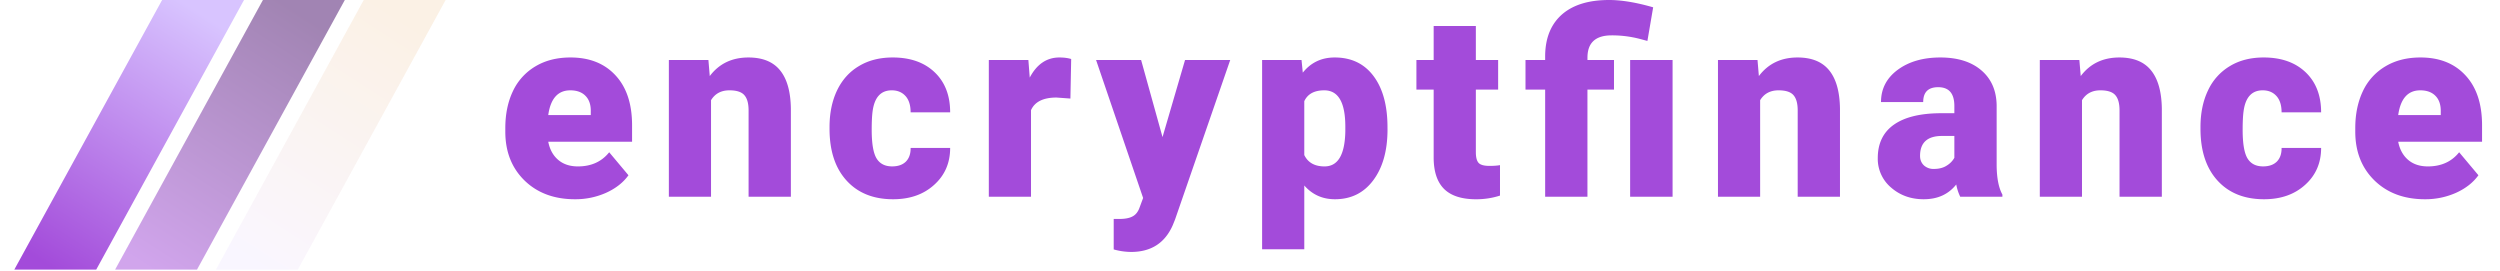 <svg width="129" height="14" fill="none" xmlns="http://www.w3.org/2000/svg"><path d="M29.67 10.281c-1.071 0-1.939-.321-2.602-.965-.663-.647-.994-1.488-.994-2.523v-.182c0-.722.131-1.358.394-1.91a2.923 2.923 0 011.162-1.278c.508-.304 1.11-.457 1.808-.457.982 0 1.757.309 2.325.926.568.613.852 1.47.852 2.569v.854H28.29c.077.395.247.706.51.932.263.226.603.34 1.02.34.69 0 1.227-.244 1.615-.73l.994 1.186c-.271.378-.656.68-1.156.906a3.874 3.874 0 01-1.601.332zm-.245-5.62c-.637 0-1.016.426-1.136 1.278h2.195v-.17c.01-.351-.08-.623-.264-.814-.185-.196-.45-.294-.795-.294zm7.129-1.564l.07.828c.483-.64 1.148-.959 1.996-.959.728 0 1.27.22 1.628.659.361.439.548 1.1.561 1.982v4.544h-2.182V5.698c0-.356-.071-.617-.214-.782-.142-.17-.4-.255-.774-.255-.427 0-.743.17-.95.509v4.981h-2.176V3.097h2.04zm9.479 5.489c.305 0 .542-.082.71-.247.168-.17.25-.405.245-.705h2.04c0 .774-.275 1.409-.826 1.904-.546.496-1.252.743-2.118.743-1.016 0-1.817-.321-2.402-.965-.586-.643-.878-1.534-.878-2.673v-.09c0-.714.129-1.342.387-1.885.263-.548.64-.967 1.13-1.258.491-.296 1.072-.444 1.744-.444.908 0 1.63.255 2.163.763.534.509.8 1.198.8 2.067h-2.04c0-.365-.088-.646-.264-.841-.177-.196-.414-.294-.71-.294-.565 0-.894.363-.989 1.09-.03.23-.045.547-.045.951 0 .709.084 1.2.252 1.474.168.273.435.41.8.41zm9.201-3.501l-.717-.052c-.684 0-1.124.217-1.317.652v4.466h-2.177V3.097h2.041l.071.906c.366-.691.876-1.037 1.53-1.037.233 0 .435.026.608.079l-.04 2.04zm4.752 1.989l1.162-3.977h2.331l-2.848 8.234-.122.3c-.405.913-1.12 1.369-2.144 1.369a3.37 3.37 0 01-.898-.13v-1.572h.284c.306 0 .538-.045.698-.136.163-.087.284-.246.361-.476l.175-.47-2.428-7.12h2.324l1.105 3.978zm11.61-.398c0 1.095-.246 1.971-.737 2.627-.486.652-1.145.978-1.976.978-.641 0-1.168-.237-1.582-.71v3.292h-2.176V3.097h2.034l.065.652c.417-.522.966-.783 1.646-.783.861 0 1.53.322 2.009.965.478.64.716 1.52.716 2.64v.105zm-2.177-.137c0-1.252-.361-1.878-1.085-1.878-.516 0-.86.187-1.033.561V8c.19.392.538.587 1.046.587.693 0 1.05-.604 1.072-1.812V6.54zm6.735-5.196v1.754h1.15v1.525h-1.15V7.85c0 .265.047.45.142.554.094.104.282.156.561.156.216 0 .397-.013.543-.039v1.571c-.392.126-.8.19-1.227.19-.75 0-1.302-.179-1.66-.535-.357-.357-.536-.898-.536-1.624v-3.5h-.89V3.096h.89V1.343h2.177zm3.576 8.808V4.622h-1.014V3.097h1.014v-.235c.013-.939.319-1.658.917-2.158C81.215.234 82.01 0 83.03 0c.641 0 1.4.126 2.273.378l-.297 1.734-.362-.097a5.704 5.704 0 00-1.485-.19c-.83 0-1.246.383-1.246 1.148v.124h1.369v1.525h-1.37v5.529H79.73zm6.574 0h-2.189V3.097h2.19v7.054zm4.384-7.054l.07.828c.483-.64 1.148-.959 1.996-.959.728 0 1.27.22 1.628.659.361.439.549 1.1.561 1.982v4.544h-2.182V5.698c0-.356-.071-.617-.213-.782-.142-.17-.4-.255-.775-.255-.426 0-.743.17-.95.509v4.981h-2.176V3.097h2.04zm10.46 7.054a2.51 2.51 0 01-.206-.632c-.401.508-.96.762-1.68.762-.658 0-1.218-.2-1.678-.6a1.937 1.937 0 01-.691-1.519c0-.764.28-1.343.84-1.734.559-.39 1.373-.586 2.44-.586h.672V5.47c0-.648-.278-.971-.833-.971-.517 0-.775.256-.775.769H97.06c0-.683.286-1.237.858-1.663.577-.426 1.311-.639 2.203-.639.891 0 1.595.22 2.111.659.517.439.782 1.04.795 1.806v3.123c.008.647.107 1.143.297 1.486v.111h-2.177zm-1.362-1.434c.271 0 .495-.059.671-.176a1.1 1.1 0 00.388-.398V7.015h-.633c-.758 0-1.137.343-1.137 1.03 0 .2.067.363.2.49a.728.728 0 00.51.182zm7.509-5.62l.071.828c.482-.64 1.147-.959 1.995-.959.728 0 1.271.22 1.628.659.361.439.549 1.1.562 1.982v4.544h-2.183V5.698c0-.356-.071-.617-.213-.782-.142-.17-.401-.255-.775-.255-.426 0-.743.17-.949.509v4.981h-2.177V3.097h2.041zm9.479 5.489c.306 0 .542-.082.71-.247.168-.17.25-.405.246-.705h2.04c0 .774-.275 1.409-.826 1.904-.547.496-1.253.743-2.118.743-1.016 0-1.817-.321-2.403-.965-.585-.643-.878-1.534-.878-2.673v-.09c0-.714.129-1.342.388-1.885a2.853 2.853 0 011.13-1.258c.49-.296 1.072-.444 1.743-.444.909 0 1.63.255 2.164.763.533.509.8 1.198.8 2.067h-2.04c0-.365-.089-.646-.265-.841-.177-.196-.413-.294-.71-.294-.564 0-.894.363-.988 1.09-.031.23-.046.547-.046.951 0 .709.084 1.2.252 1.474.168.273.435.41.801.41zm8.355 1.695c-1.072 0-1.939-.321-2.602-.965-.663-.647-.995-1.488-.995-2.523v-.182c0-.722.132-1.358.394-1.91a2.925 2.925 0 011.163-1.278c.508-.304 1.11-.457 1.808-.457.981 0 1.756.309 2.324.926.569.613.853 1.47.853 2.569v.854h-4.327c.078.395.248.706.51.932.263.226.603.34 1.021.34.688 0 1.227-.244 1.614-.73l.995 1.186c-.272.378-.657.68-1.156.906a3.875 3.875 0 01-1.602.332zm-.245-5.62c-.637 0-1.016.426-1.137 1.278h2.196v-.17c.008-.351-.08-.623-.265-.814-.185-.196-.45-.294-.794-.294z" fill="#A34BDA"/><path fill-rule="evenodd" clip-rule="evenodd" d="M8.365 0L.738 13.912h4.227L12.59.001H8.365z" fill="url(#paint0_linear)"/><path opacity=".5" fill-rule="evenodd" clip-rule="evenodd" d="M13.567 0L5.94 13.91h4.226L17.793 0h-4.226z" fill="url(#paint1_linear)"/><path opacity=".15" fill-rule="evenodd" clip-rule="evenodd" d="M18.769 0l-7.626 13.91h4.226L22.995 0h-4.226z" fill="url(#paint2_linear)"/><defs><linearGradient id="paint0_linear" x1="9.296" y1=".001" x2="1.08" y2="12.799" gradientUnits="userSpaceOnUse"><stop stop-color="#D8C4FF"/><stop offset="1" stop-color="#A34BDA"/></linearGradient><linearGradient id="paint1_linear" x1="14.497" y1="0" x2="6.282" y2="12.799" gradientUnits="userSpaceOnUse"><stop stop-color="#440A67"/><stop offset="1" stop-color="#A34BDA"/></linearGradient><linearGradient id="paint2_linear" x1="19.699" y1="0" x2="11.484" y2="12.798" gradientUnits="userSpaceOnUse"><stop stop-color="#E3A04E"/><stop offset="1" stop-color="#D8C4FF"/></linearGradient></defs></svg>